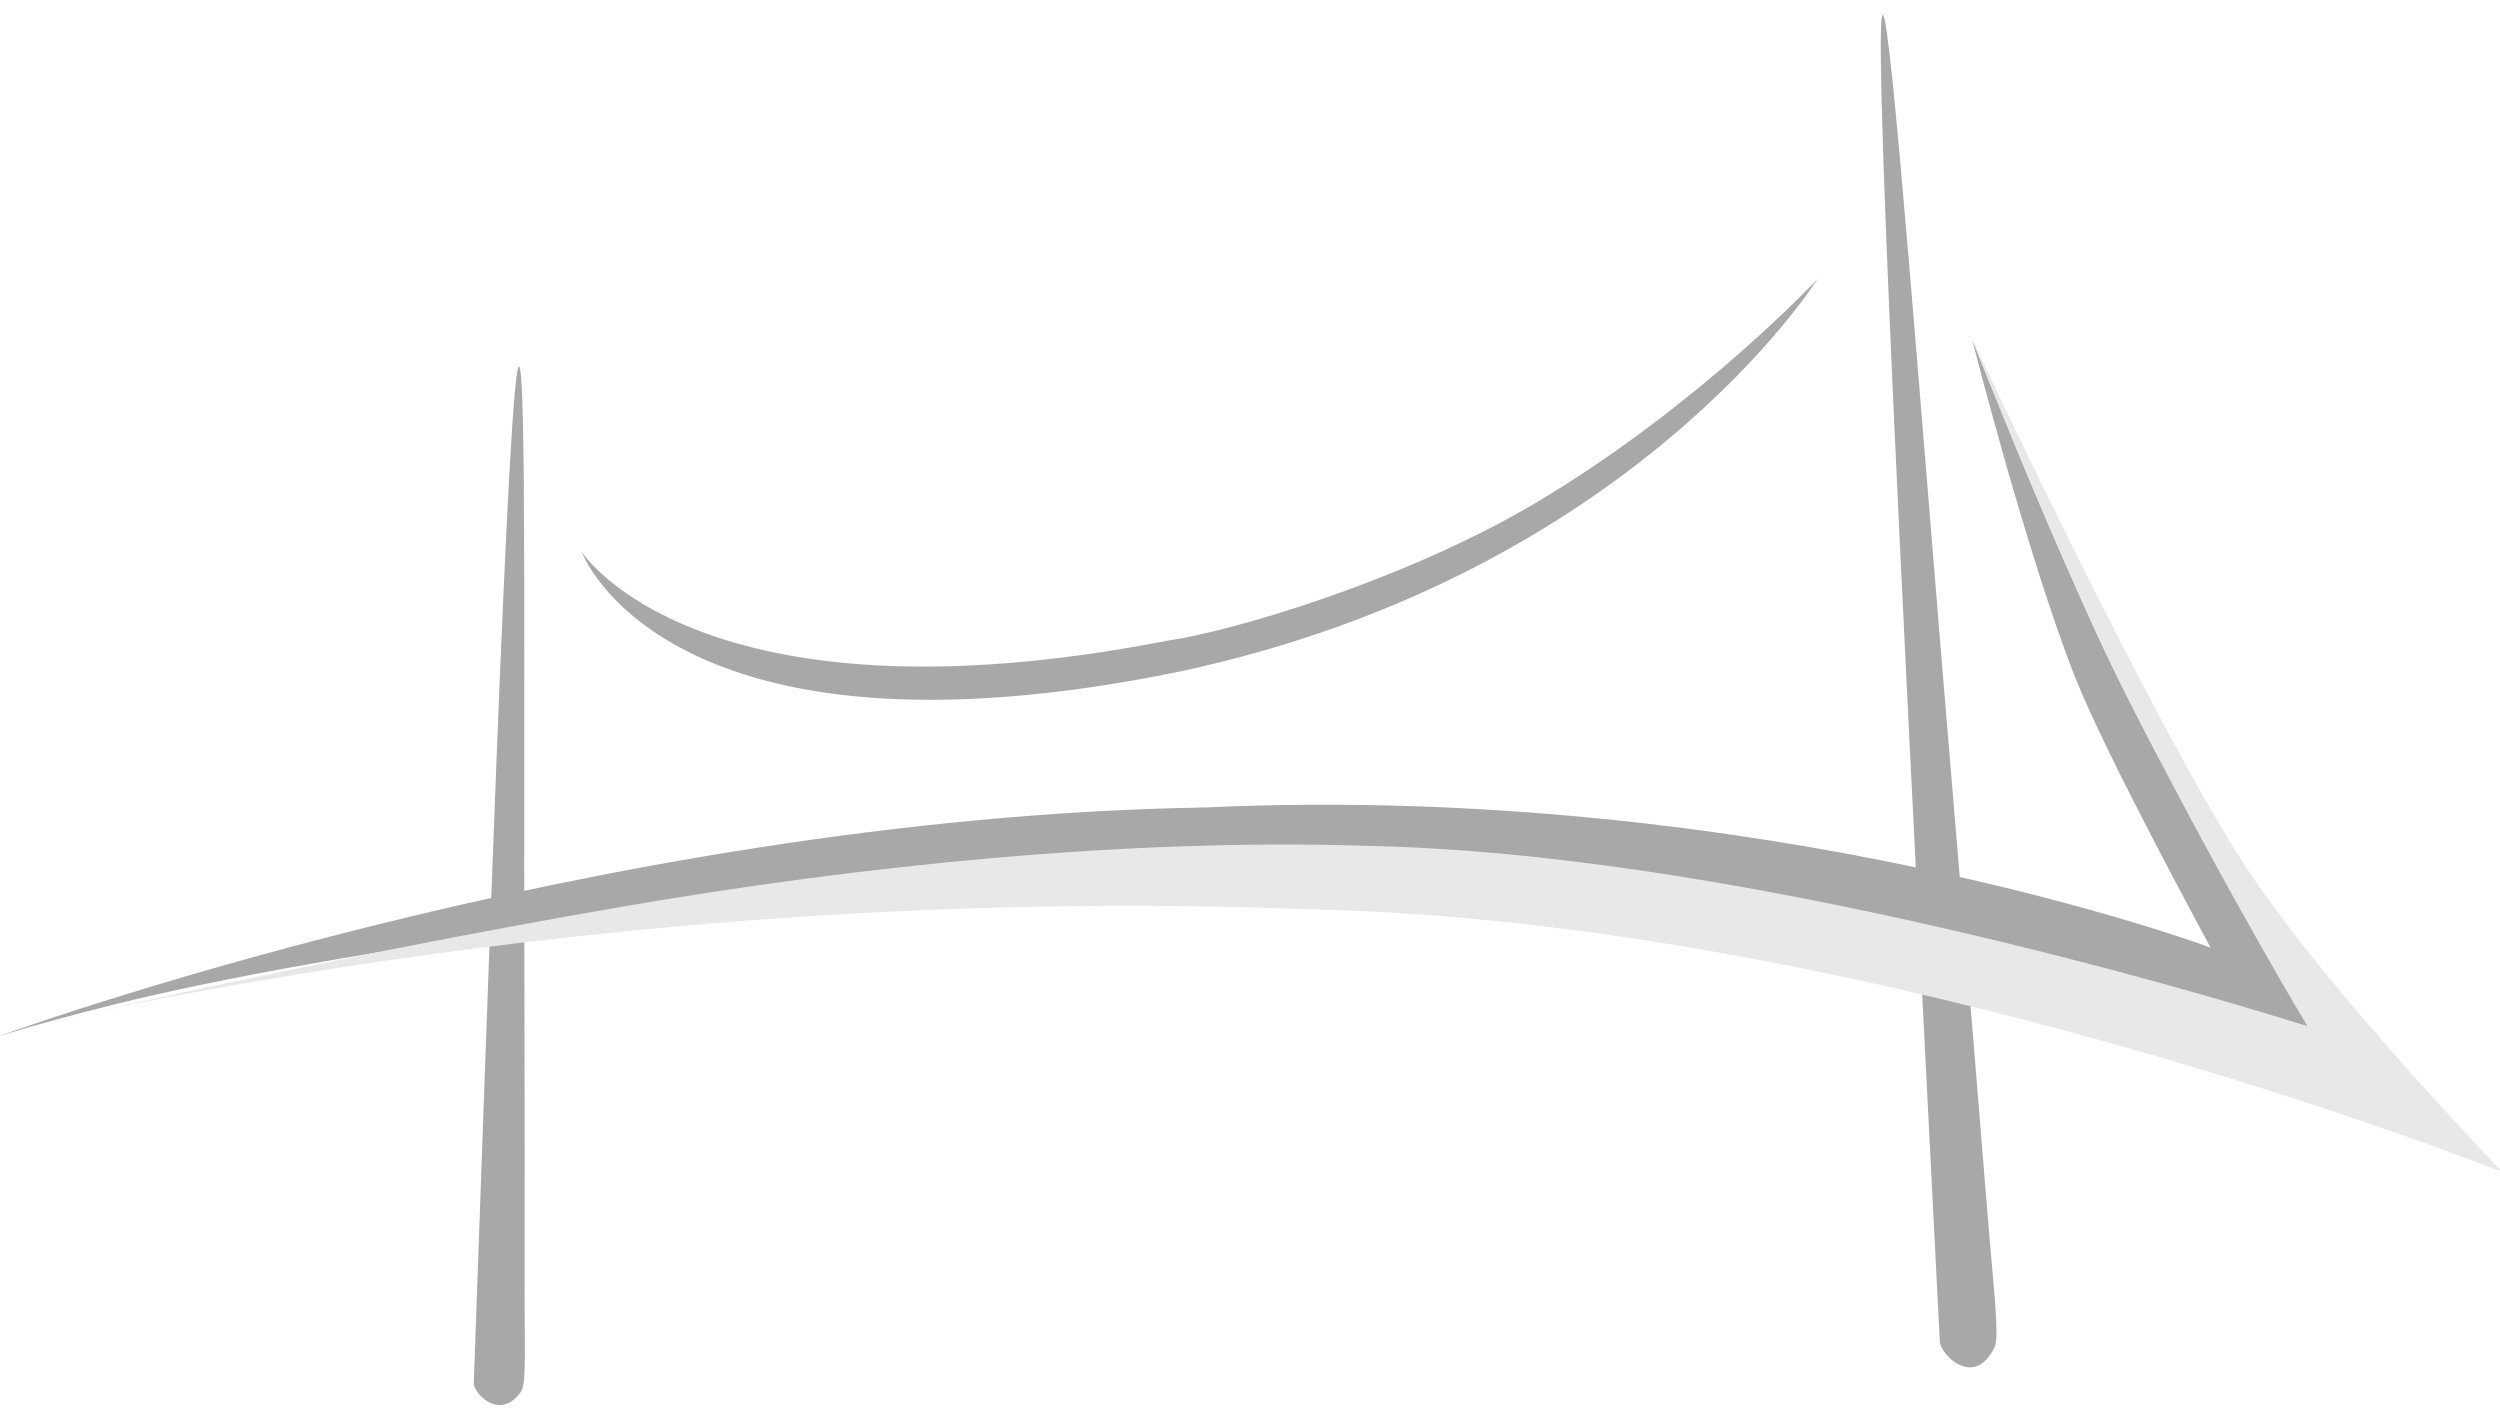 <?xml version="1.0" encoding="UTF-8" standalone="no"?>
<svg width="104px" height="59px" viewBox="0 0 104 59" version="1.1" xmlns="http://www.w3.org/2000/svg" xmlns:xlink="http://www.w3.org/1999/xlink">
    <g stroke="none" stroke-width="1" fill="none" fill-rule="evenodd">
        <g transform="translate(-2136, -1469)">
            <g transform="translate(2046, 143)">
                <g class="Group" transform="translate(-698, 100)">
                    <g id="menu-home-button" transform="translate(787.804, 1226.6)">
                        <path d="M22.019,53.172 C22.025,49.898 22.026,45.153 22.011,39.994 C21.975,28.109 22.102,14.657 21.787,14.644 C21.333,14.665 20.393,43.648 19.905,56.929 C19.888,57.353 21.014,58.571 21.894,57.257 C22.093,56.884 22.016,55.286 22.019,53.172 L22.019,53.172 Z" id="menu-home-path-5" fill="#A8A8A8"></path>
                        <path d="M82.892,50.087 C82.549,45.83 82.044,39.661 81.477,32.955 C80.169,17.507 78.877,0.003 78.518,0.02 C78.005,0.095 80.028,37.877 80.891,55.197 C80.918,55.749 82.327,57.213 83.186,55.412 C83.372,54.905 83.114,52.836 82.892,50.087 L82.892,50.087 L82.892,50.087 Z" id="menu-home-path-4" fill="#A8A8A8"></path>
                        <path d="M88.149,27.307 C86.005,22.929 82.245,13.55 82.245,13.55 C82.245,13.55 84.472,22.351 86.517,27.564 C87.776,30.774 92.157,38.82 92.157,38.82 C92.157,38.82 73.633,31.912 50.306,32.991 C24.914,33.408 0.028,42.548 0.028,42.548 C0.028,42.548 3.518,41.413 8.525,40.375 C20.011,37.995 38.447,35.745 50.768,35.598 C64.76,35.431 96.226,42.094 96.226,42.094 C96.226,42.094 90.665,32.444 88.149,27.307 L88.149,27.307 Z" id="menu-home-path-3" fill="#A8A8A8"></path>
                        <path d="M64.111,20.302 C58.628,23.56 51.433,25.667 48.768,26.051 C29.232,29.86 24.396,22.363 24.396,22.363 C24.396,22.363 27.827,31.736 49.265,27.338 C68.123,23.306 75.804,11.01 75.804,11.01 C75.804,11.01 70.87,16.284 64.111,20.302 L64.111,20.302 Z" id="menu-home-path-2" fill="#A8A8A8"></path>
                        <path d="M82.278,13.583 C82.278,13.583 89.409,28.849 93.405,35.123 C96.751,40.376 104.305,48.163 104.305,48.163 C104.305,48.163 78.045,37.673 54.565,37.226 C24.685,36.056 0.161,42.405 0.161,42.405 C0.161,42.405 12.719,39.411 26.249,37.089 C35.809,35.449 47.028,34.238 57.334,34.595 C59.503,34.645 61.757,34.807 64.038,35.05 C79.494,36.697 96.192,42.094 96.192,42.094 C96.192,42.094 93.223,37.217 89.108,29.231 C85.667,22.458 82.278,13.583 82.278,13.583 Z" id="menu-home-path-1" fill="#E8E8E8"></path>
                    </g>
                </g>
            </g>
        </g>
    </g>
</svg>
